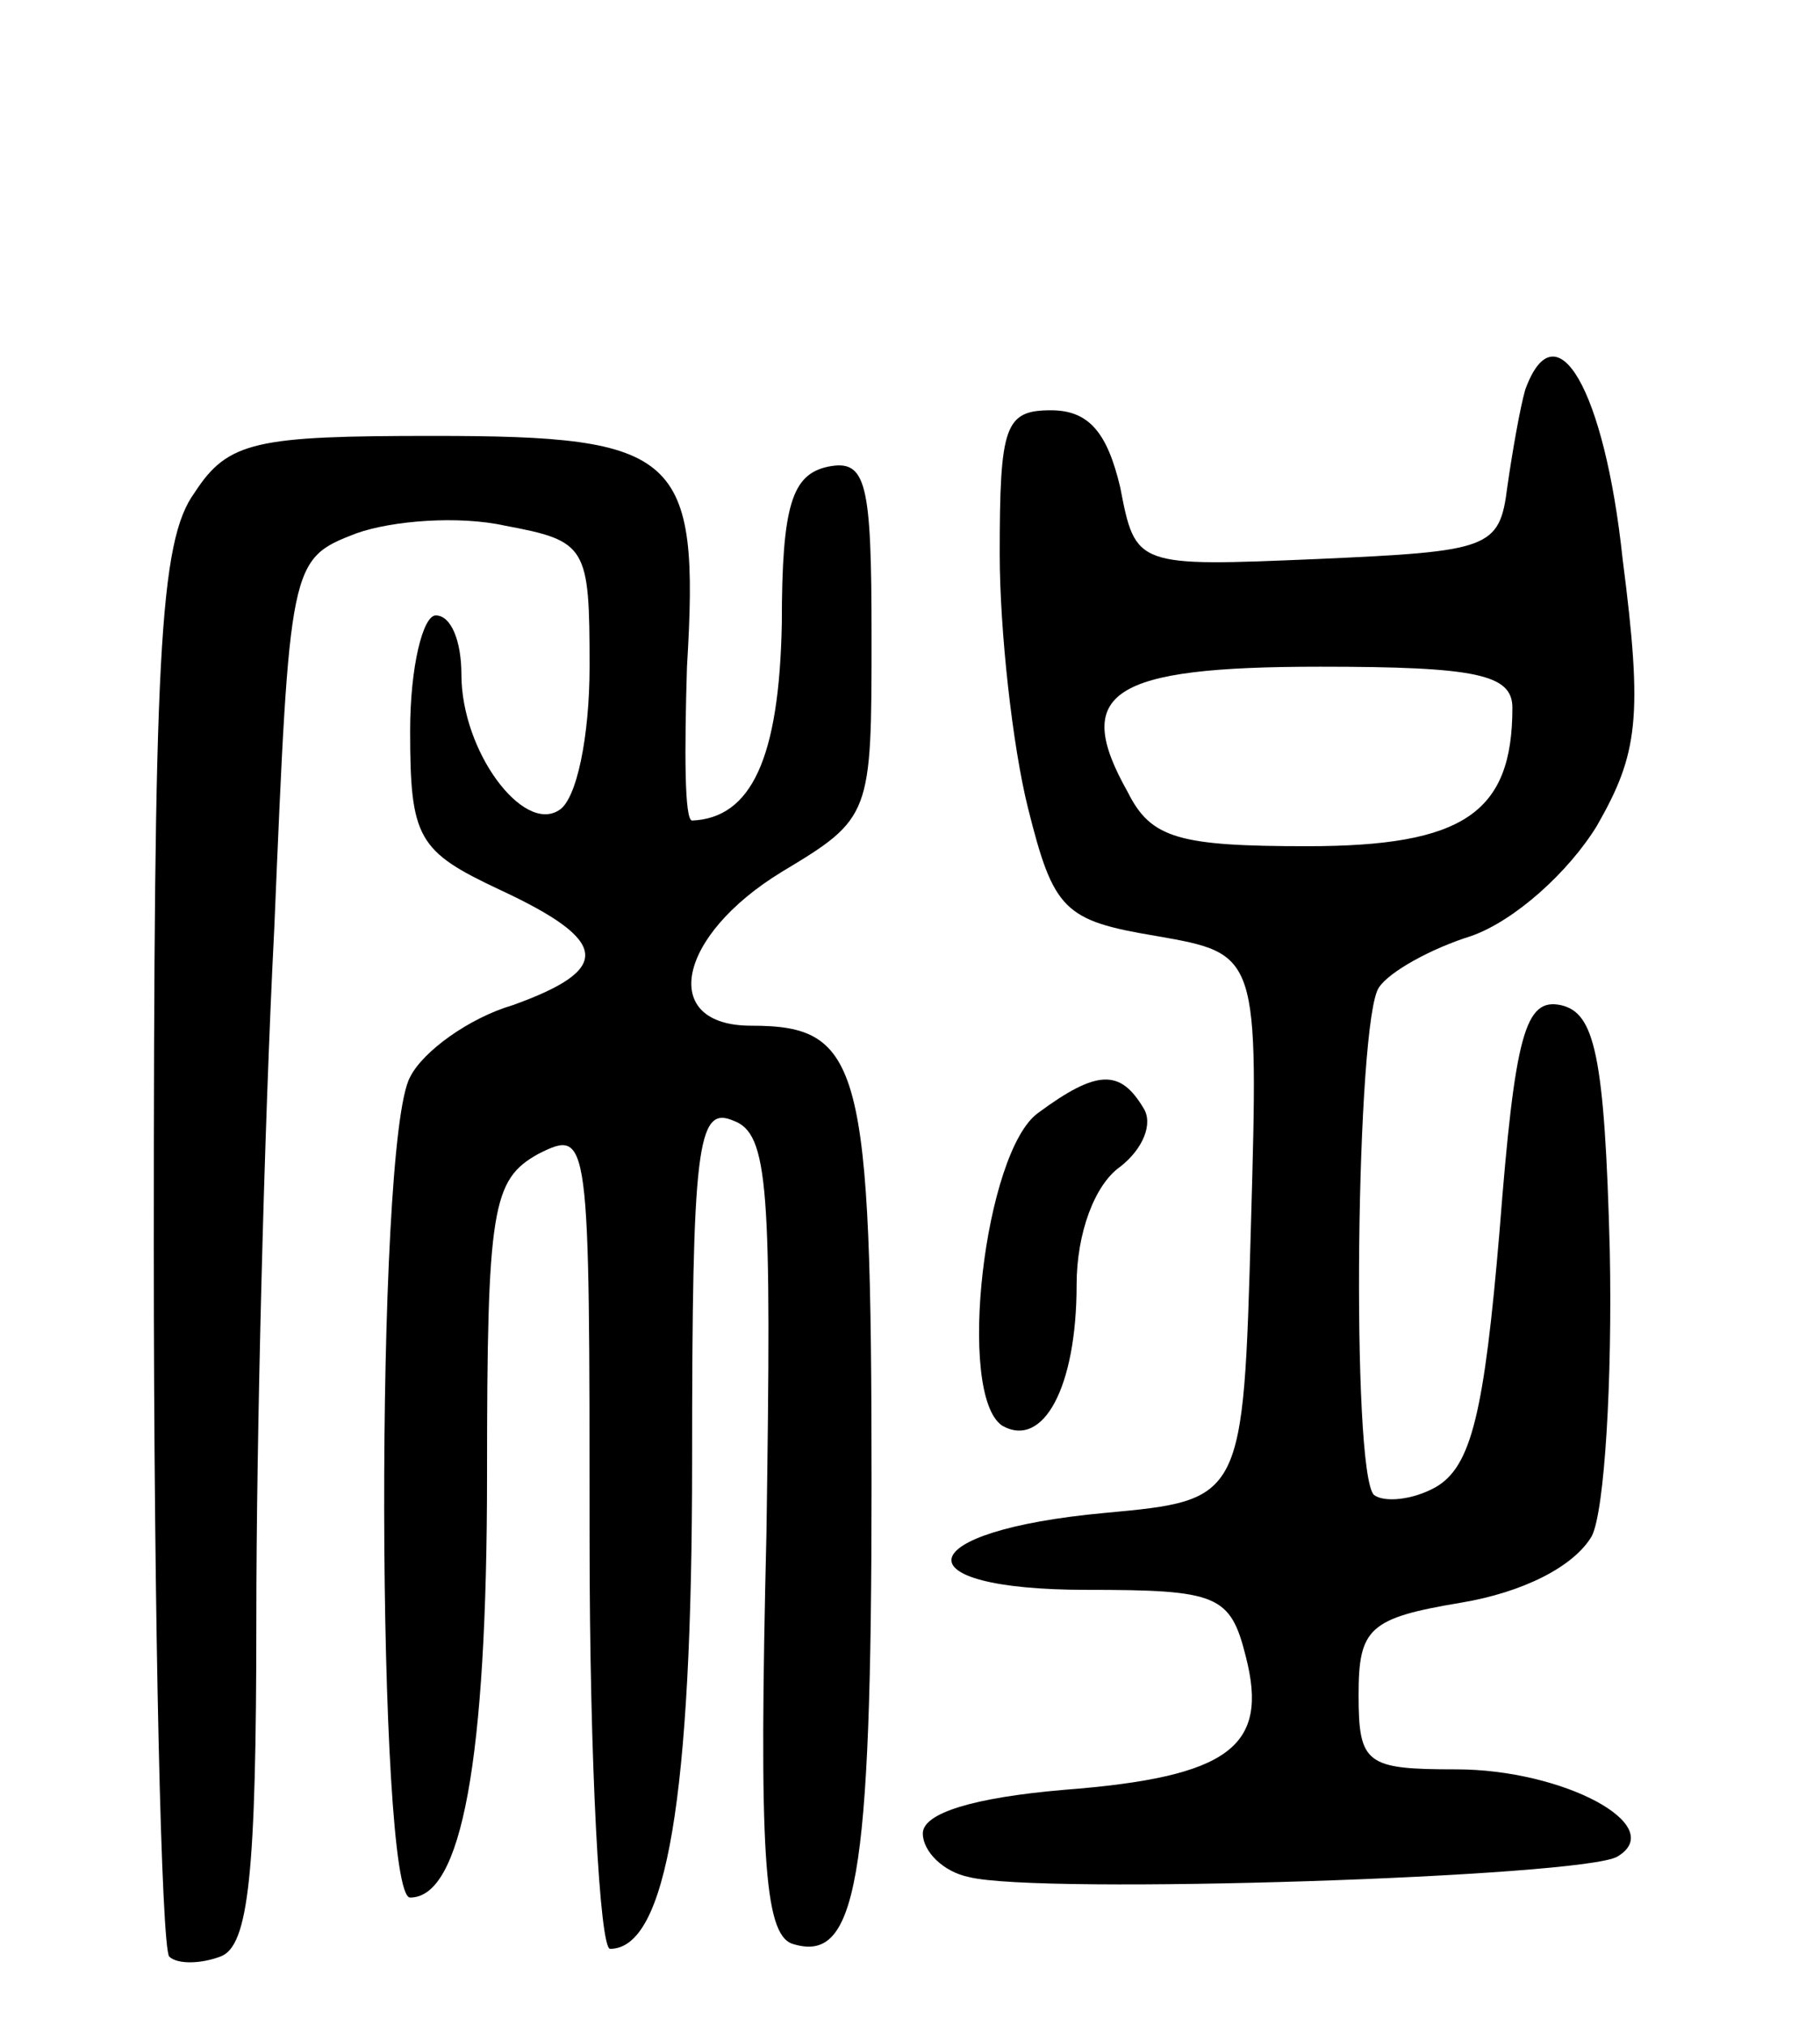 <svg version="1.0" xmlns="http://www.w3.org/2000/svg"
 width="71pt" height="79pt" viewBox="0 0 71 79"
 preserveAspectRatio="xMidYMid meet">
<g transform="translate(0,79) scale(0.1,-0.1)"
fill="#000000" stroke="none">
<path d="M595 638 c-2 -7 -5 -24 -7 -38 -3 -24 -7 -25 -74 -28 -71 -3 -71 -3
-77 28 -5 21 -12 30 -27 30 -18 0 -20 -6 -20 -56 0 -30 5 -75 11 -99 10 -40
14 -44 50 -50 40 -7 40 -7 37 -113 -3 -107 -3 -107 -57 -112 -76 -7 -81 -30
-7 -30 51 0 56 -2 62 -26 9 -35 -6 -47 -71 -52 -35 -3 -55 -9 -55 -17 0 -7 8
-15 18 -17 27 -7 240 0 253 8 20 12 -21 34 -63 34 -35 0 -38 2 -38 29 0 26 4
30 40 36 24 4 44 14 51 26 5 10 8 61 7 111 -2 77 -6 93 -19 96 -14 3 -18 -11
-24 -88 -6 -71 -11 -92 -25 -100 -9 -5 -20 -6 -24 -3 -9 9 -7 186 2 198 4 6
20 15 36 20 17 6 38 25 49 43 16 28 18 42 10 104 -7 66 -26 99 -38 66z m-5
-124 c0 -41 -19 -54 -80 -54 -50 0 -61 3 -70 21 -22 39 -7 49 75 49 61 0 75
-3 75 -16z"/>
<path d="M76 598 c-14 -19 -16 -64 -16 -294 0 -149 3 -273 6 -277 3 -3 12 -3
20 0 11 4 14 32 14 132 0 69 3 191 7 269 6 143 6 144 32 154 14 5 40 7 58 3
32 -6 33 -8 33 -55 0 -27 -5 -52 -12 -56 -14 -9 -38 23 -38 53 0 13 -4 23 -10
23 -5 0 -10 -20 -10 -45 0 -42 3 -47 35 -62 43 -20 44 -31 5 -45 -17 -5 -35
-18 -40 -28 -14 -25 -13 -320 0 -320 20 0 30 53 30 165 0 104 2 115 20 125 20
10 20 8 20 -150 0 -88 4 -160 8 -160 22 0 32 59 32 190 0 123 2 139 16 133 14
-5 15 -26 13 -161 -3 -124 -1 -156 10 -160 25 -8 31 23 31 179 0 164 -4 179
-47 179 -36 0 -29 35 12 60 35 21 35 22 35 92 0 60 -2 69 -17 66 -14 -3 -18
-15 -18 -61 -1 -53 -12 -76 -35 -77 -3 0 -3 27 -2 60 5 83 -3 90 -99 90 -69 0
-80 -2 -93 -22z"/>
<path d="M405 356 c-21 -15 -32 -110 -14 -122 16 -9 29 15 29 55 0 20 7 39 17
46 9 7 13 17 9 23 -9 15 -18 15 -41 -2z"/>
</g>
</svg>
